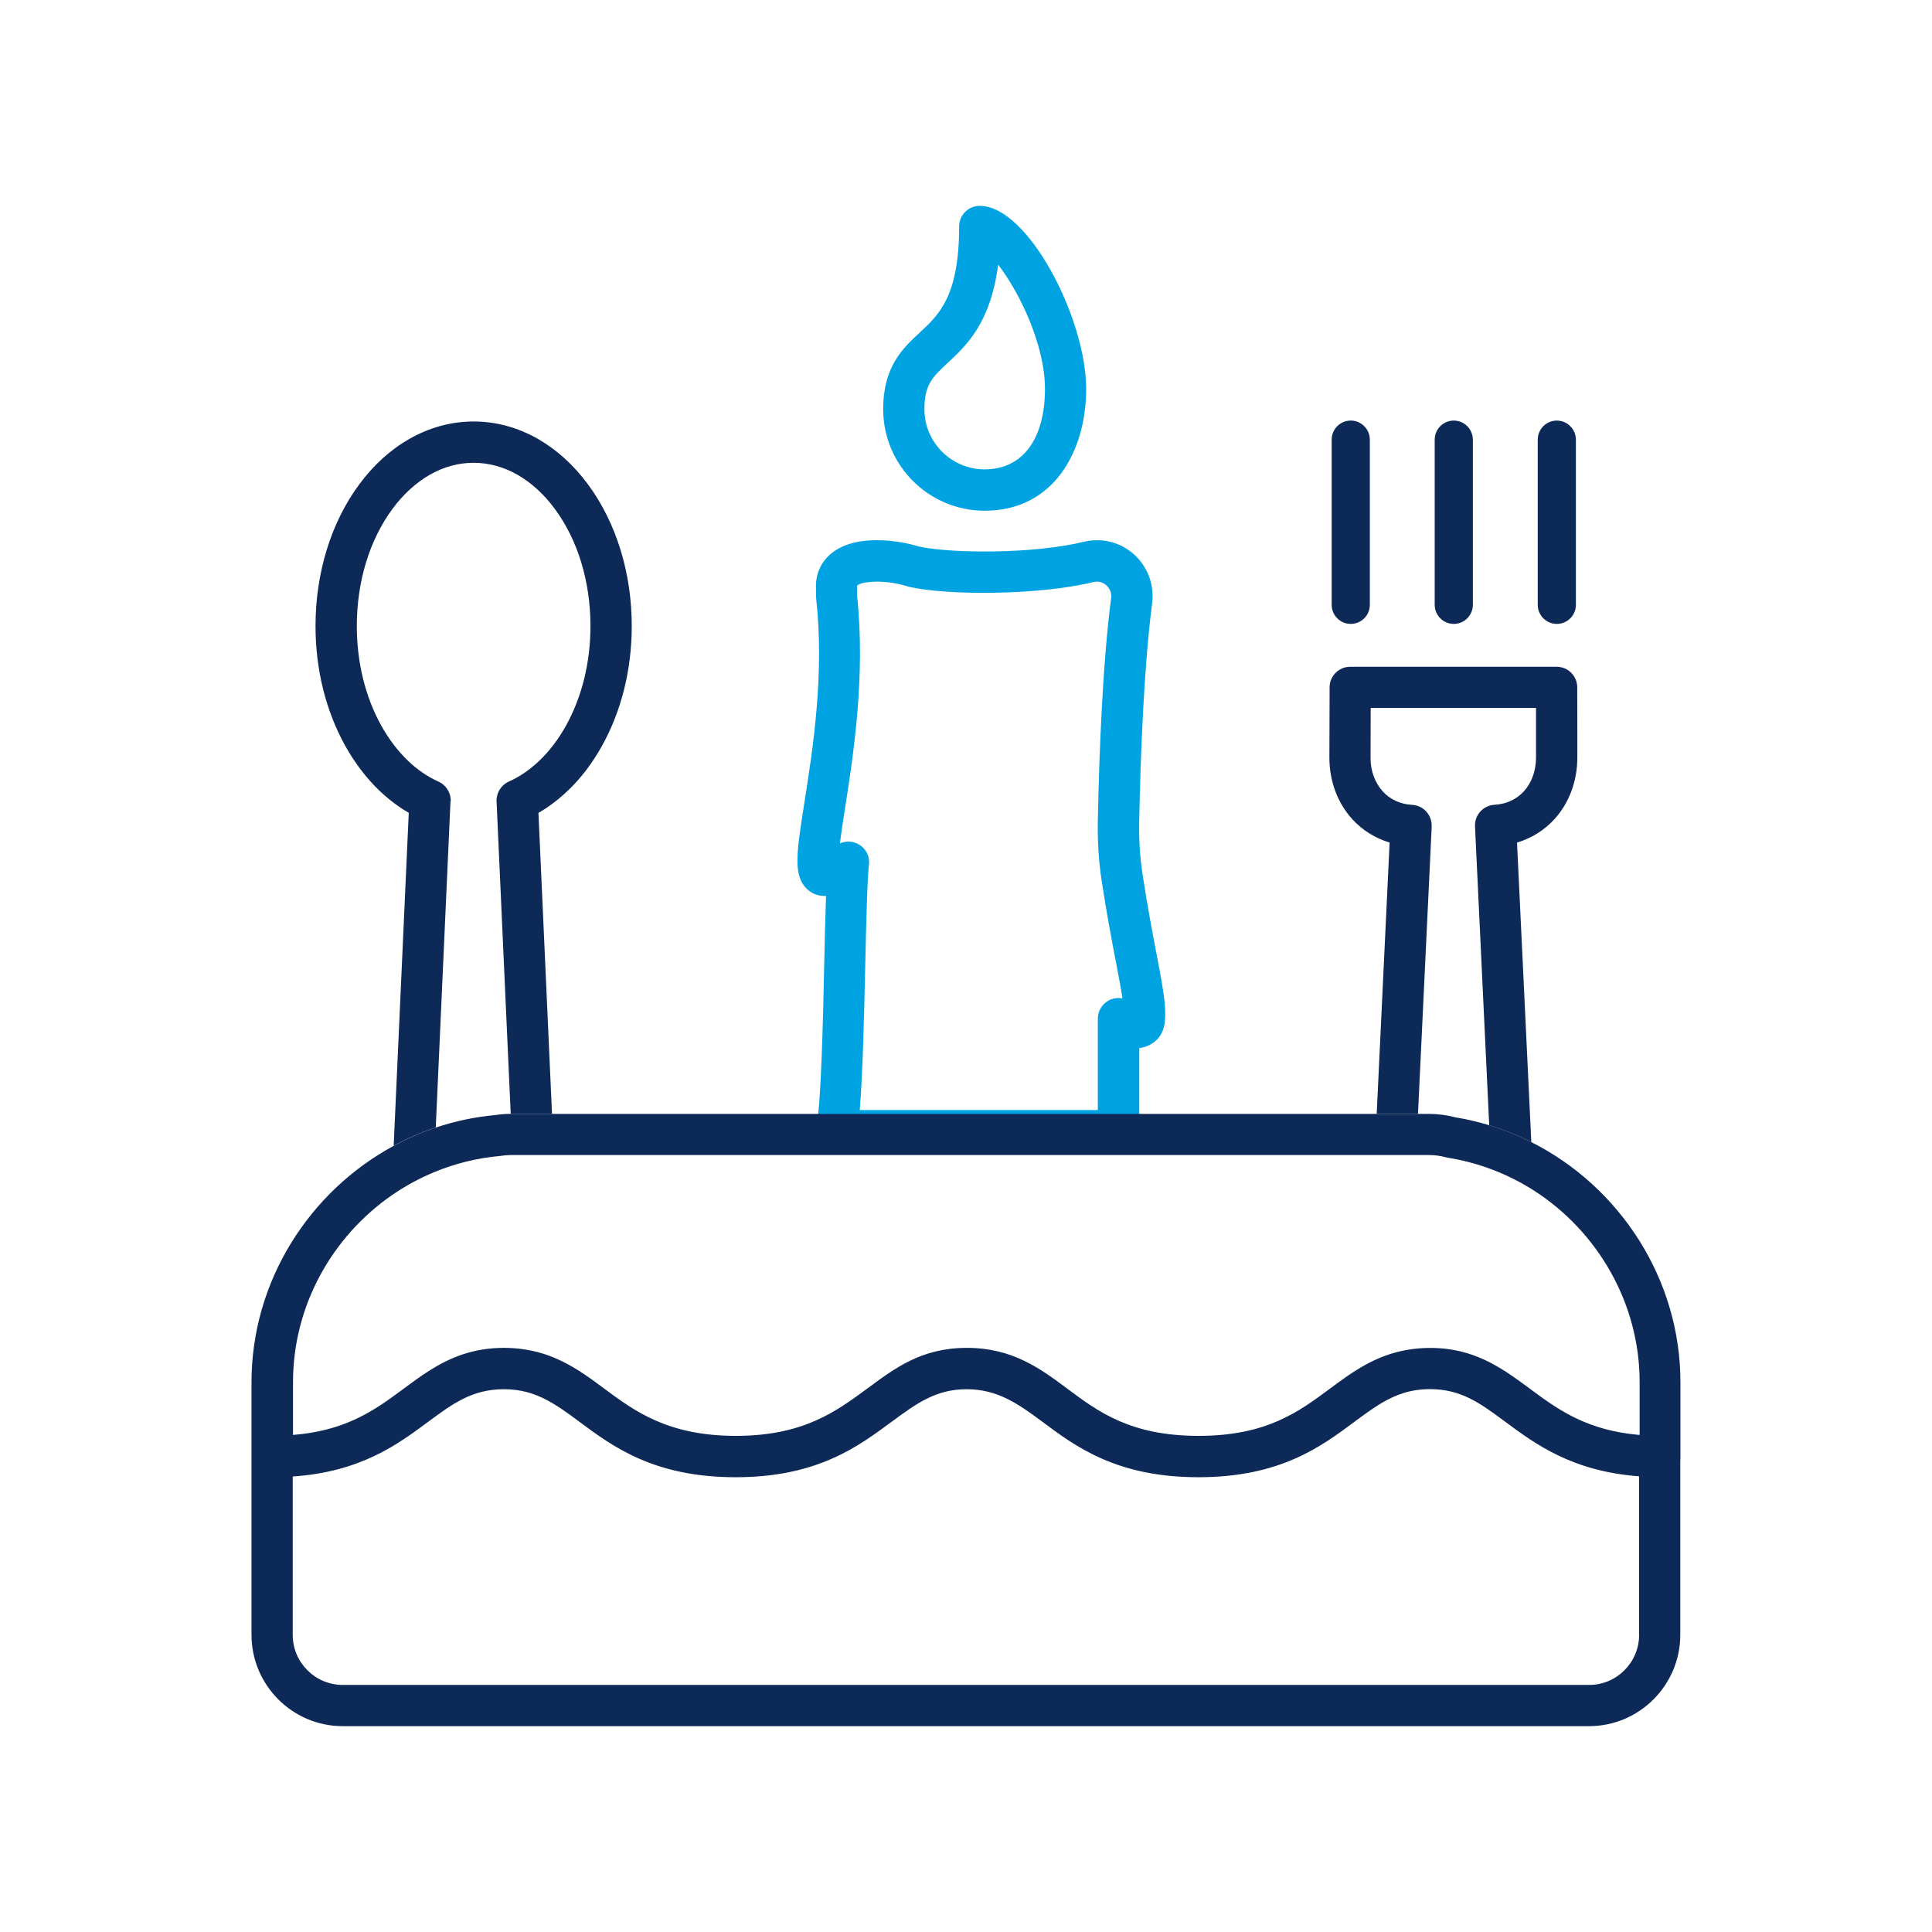 <svg width="169" height="169" viewBox="0 0 169 169" fill="none" xmlns="http://www.w3.org/2000/svg">
<g clip-path="url(#clip0_851_2238)">
<path d="M97.838 100.71H73.213C72.688 100.71 72.188 100.479 71.85 100.084C71.513 99.69 71.356 99.158 71.431 98.639C71.844 95.866 71.981 89.707 72.1 84.268C72.15 82.065 72.194 80.025 72.257 78.373C72.194 78.373 72.132 78.373 72.063 78.373C71.413 78.36 70.825 78.072 70.406 77.571C69.4 76.363 69.7 74.423 70.369 70.18C71.113 65.442 72.125 58.958 71.394 52.348C71.388 52.279 71.382 52.217 71.382 52.148V51.572C71.3 50.283 71.788 49.15 72.757 48.38C74.85 46.709 78.519 47.229 80.425 47.817C83.163 48.405 90.332 48.487 94.813 47.391C96.369 47.016 98.007 47.423 99.194 48.493C100.394 49.569 100.988 51.172 100.782 52.768C100.05 58.419 99.763 66.255 99.65 71.838C99.619 73.415 99.713 74.962 99.938 76.432C99.938 76.432 99.938 76.47 99.944 76.482C100.369 79.274 100.813 81.596 101.169 83.461C102.075 88.205 102.488 90.371 100.575 91.397C100.269 91.56 99.957 91.647 99.656 91.679V98.889C99.656 99.884 98.85 100.691 97.856 100.691L97.838 100.71ZM75.219 97.099H96.031V89.106C96.031 88.412 96.425 87.786 97.05 87.479C97.413 87.304 97.813 87.26 98.188 87.335C98.05 86.434 97.832 85.282 97.613 84.149C97.25 82.253 96.8 79.887 96.363 77.021C96.363 77.021 96.363 76.989 96.356 76.971C96.106 75.306 95.994 73.559 96.031 71.782C96.144 66.112 96.438 58.132 97.194 52.323C97.275 51.716 96.931 51.334 96.775 51.197C96.625 51.065 96.225 50.771 95.65 50.915C90.882 52.079 82.944 52.098 79.556 51.341C79.507 51.328 79.457 51.316 79.4 51.297C77.344 50.64 75.275 50.871 74.969 51.234C74.969 51.234 74.969 51.278 74.969 51.372C74.969 51.422 74.969 51.472 74.969 51.516V52.054C75.731 59.108 74.638 66.105 73.913 70.743C73.75 71.769 73.582 72.871 73.469 73.778C73.919 73.578 74.444 73.559 74.913 73.76C75.65 74.073 76.1 74.817 76.013 75.612C75.856 77.039 75.775 80.594 75.688 84.35C75.588 88.825 75.475 93.775 75.207 97.099H75.219Z" fill="#00A3E1"/>
<path d="M86.131 44.675C81.237 44.675 77.256 40.694 77.256 35.8C77.256 32.07 78.956 30.48 80.462 29.084C82.156 27.513 83.9 25.886 83.9 19.809C83.9 18.814 84.706 18.006 85.7 18.006C89.925 18.006 95.012 27.851 95.012 34.029C95.012 39.33 92.268 44.675 86.131 44.675ZM87.312 23.145C86.662 28.239 84.537 30.217 82.918 31.725C81.593 32.958 80.862 33.634 80.862 35.794C80.862 38.698 83.225 41.057 86.131 41.057C89.437 41.057 91.406 38.429 91.406 34.022C91.406 30.098 89.125 25.498 87.306 23.138L87.312 23.145Z" fill="#00A3E1"/>
<path d="M127.169 54.576C126.244 54.576 125.5 53.825 125.5 52.905V38.46C125.5 37.534 126.25 36.789 127.169 36.789C128.087 36.789 128.837 37.54 128.837 38.46V52.905C128.837 53.832 128.087 54.576 127.169 54.576Z" fill="#0D2957"/>
<path d="M136.181 54.576C135.256 54.576 134.513 53.825 134.513 52.905V38.46C134.513 37.534 135.263 36.789 136.181 36.789C137.1 36.789 137.85 37.54 137.85 38.46V52.905C137.85 53.832 137.1 54.576 136.181 54.576Z" fill="#0D2957"/>
<path d="M118.156 54.576C117.231 54.576 116.487 53.825 116.487 52.905V38.46C116.487 37.534 117.237 36.789 118.156 36.789C119.075 36.789 119.825 37.54 119.825 38.46V52.905C119.825 53.832 119.075 54.576 118.156 54.576Z" fill="#0D2957"/>
<path d="M39.425 70.105C39.456 69.36 39.037 68.678 38.356 68.371C37.418 67.952 36.531 67.351 35.712 66.569C34.818 65.717 34.031 64.685 33.362 63.495C31.956 60.967 31.212 57.95 31.212 54.758C31.212 50.865 32.325 47.229 34.337 44.506C35.287 43.223 36.387 42.222 37.6 41.527C40.043 40.131 42.825 40.138 45.262 41.527C46.475 42.222 47.575 43.223 48.525 44.506C50.543 47.229 51.65 50.871 51.65 54.758C51.65 57.944 50.906 60.967 49.5 63.495C48.837 64.685 48.05 65.717 47.15 66.569C46.331 67.345 45.443 67.952 44.506 68.371C43.831 68.671 43.406 69.36 43.437 70.105L44.675 97.443H48.287L47.1 71.106C47.993 70.593 48.843 69.948 49.637 69.197C50.8 68.096 51.812 66.769 52.65 65.26C54.356 62.2 55.262 58.57 55.262 54.764C55.262 50.108 53.9 45.702 51.425 42.359C50.175 40.669 48.7 39.336 47.05 38.391C45.275 37.384 43.387 36.87 41.431 36.87C39.475 36.87 37.587 37.384 35.812 38.391C34.162 39.33 32.687 40.669 31.437 42.353C28.962 45.689 27.6 50.095 27.6 54.758C27.6 58.563 28.5 62.187 30.206 65.254C31.05 66.763 32.062 68.089 33.218 69.191C34.012 69.942 34.862 70.587 35.756 71.1L34.437 100.222C35.606 99.59 36.837 99.052 38.118 98.626L39.406 70.099L39.425 70.105Z" fill="#0D2957"/>
<path d="M125.231 72.295C125.281 71.306 124.518 70.461 123.531 70.405C122.5 70.349 121.612 69.942 120.962 69.235C120.268 68.477 119.887 67.426 119.887 66.305C119.887 66.243 119.893 63.658 119.9 61.924H123.206C123.543 61.924 123.918 61.924 124.231 61.924H130.006C130.343 61.924 130.718 61.924 131.031 61.924H134.362C134.362 62.525 134.362 63.226 134.362 63.889V66.255C134.362 67.419 133.987 68.471 133.293 69.228C132.643 69.936 131.756 70.342 130.725 70.399C129.737 70.455 128.975 71.3 129.025 72.289L130.268 98.432C131.543 98.82 132.775 99.314 133.95 99.909L132.7 73.703C133.95 73.328 135.068 72.639 135.95 71.682C137.256 70.261 137.975 68.333 137.975 66.268C137.975 66.243 137.975 65.135 137.975 63.889C137.975 62.294 137.968 60.472 137.968 60.403V60.128C137.968 59.133 137.162 58.325 136.168 58.325H131.018C130.712 58.325 130.368 58.325 130.037 58.325H124.218C123.912 58.325 123.568 58.325 123.237 58.325H118.106C117.112 58.325 116.306 59.133 116.306 60.128V60.403C116.306 60.522 116.293 66.049 116.287 66.268C116.287 68.333 117.006 70.261 118.312 71.682C119.193 72.639 120.312 73.328 121.556 73.703L120.425 97.437H124.037L125.237 72.295H125.231Z" fill="#0D2957"/>
<path d="M133.962 99.909C132.787 99.321 131.562 98.82 130.281 98.432C129.325 98.144 128.344 97.906 127.337 97.743C126.55 97.537 125.762 97.437 124.987 97.437H44.612C44.2 97.437 43.769 97.468 43.288 97.543C41.506 97.706 39.781 98.081 38.138 98.626C36.856 99.052 35.625 99.59 34.456 100.222C27.05 104.215 22 112.089 22 120.907V143.001C22 147.407 25.581 150.994 29.981 150.994H139C143.4 150.994 146.981 147.407 146.981 143.001V127.936C146.988 127.798 146.994 127.661 146.994 127.529V120.907C146.994 111.907 141.713 103.815 133.956 99.909H133.962ZM143.381 143.007C143.381 145.423 141.419 147.388 139.006 147.388H29.981C27.569 147.388 25.606 145.423 25.606 143.007V129.156C31.556 128.75 34.788 126.346 37.431 124.387C37.45 124.375 37.469 124.356 37.494 124.343C39.625 122.766 41.325 121.521 44.081 121.521C45.562 121.521 46.731 121.884 47.831 122.466C48.794 122.973 49.7 123.636 50.7 124.381C53.6 126.534 57.206 129.219 64.35 129.219C71.494 129.219 75.056 126.534 77.987 124.375C80.15 122.779 81.862 121.521 84.556 121.521C87.25 121.521 89.056 122.785 91.206 124.387C94.094 126.54 97.681 129.219 104.831 129.219C111.981 129.219 115.556 126.54 118.456 124.387C119.288 123.774 120.05 123.204 120.831 122.741C122.088 121.996 123.388 121.514 125.106 121.514C127.763 121.514 129.444 122.716 131.519 124.256C131.562 124.293 131.612 124.325 131.656 124.356C134.287 126.309 137.512 128.7 143.375 129.138V143.001L143.381 143.007ZM143.394 125.52C138.95 125.132 136.469 123.43 134.137 121.708C134.025 121.627 133.919 121.546 133.806 121.464C132.944 120.826 132.075 120.181 131.125 119.618C129.475 118.642 127.587 117.909 125.112 117.909C124.375 117.909 123.694 117.972 123.056 118.085C121.681 118.329 120.506 118.798 119.437 119.386C118.312 120.006 117.306 120.751 116.319 121.483C113.588 123.511 110.769 125.601 104.844 125.601C98.919 125.601 96.088 123.511 93.375 121.483C91.013 119.724 88.575 117.903 84.575 117.903C80.575 117.903 78.244 119.712 75.869 121.458C73.1 123.499 70.237 125.601 64.369 125.601C58.5 125.601 55.594 123.505 52.869 121.477C51.731 120.632 50.569 119.768 49.225 119.105C48.169 118.579 46.994 118.179 45.631 118.003C45.144 117.941 44.638 117.903 44.1 117.903C41.388 117.903 39.388 118.748 37.638 119.843C36.819 120.357 36.056 120.92 35.306 121.477C35.1 121.627 34.894 121.784 34.688 121.934C32.431 123.586 29.956 125.176 25.631 125.52V120.901C25.631 114.21 29.056 108.164 34.281 104.547C35.431 103.752 36.675 103.076 37.981 102.531C39.769 101.793 41.681 101.305 43.688 101.123C43.725 101.123 43.756 101.117 43.794 101.111C44.125 101.061 44.394 101.036 44.644 101.036H125.013C125.5 101.036 126.006 101.104 126.513 101.242C126.575 101.261 126.638 101.273 126.7 101.28C128.013 101.492 129.281 101.837 130.494 102.294C131.8 102.788 133.037 103.408 134.194 104.152C139.756 107.726 143.425 113.998 143.425 120.895V125.501L143.394 125.52Z" fill="#0D2957"/>
</g>
<defs>
<clipPath id="clip0_851_2238">
<rect width="125" height="133" fill="white" transform="translate(22 18)"/>
</clipPath>
</defs>
</svg>

